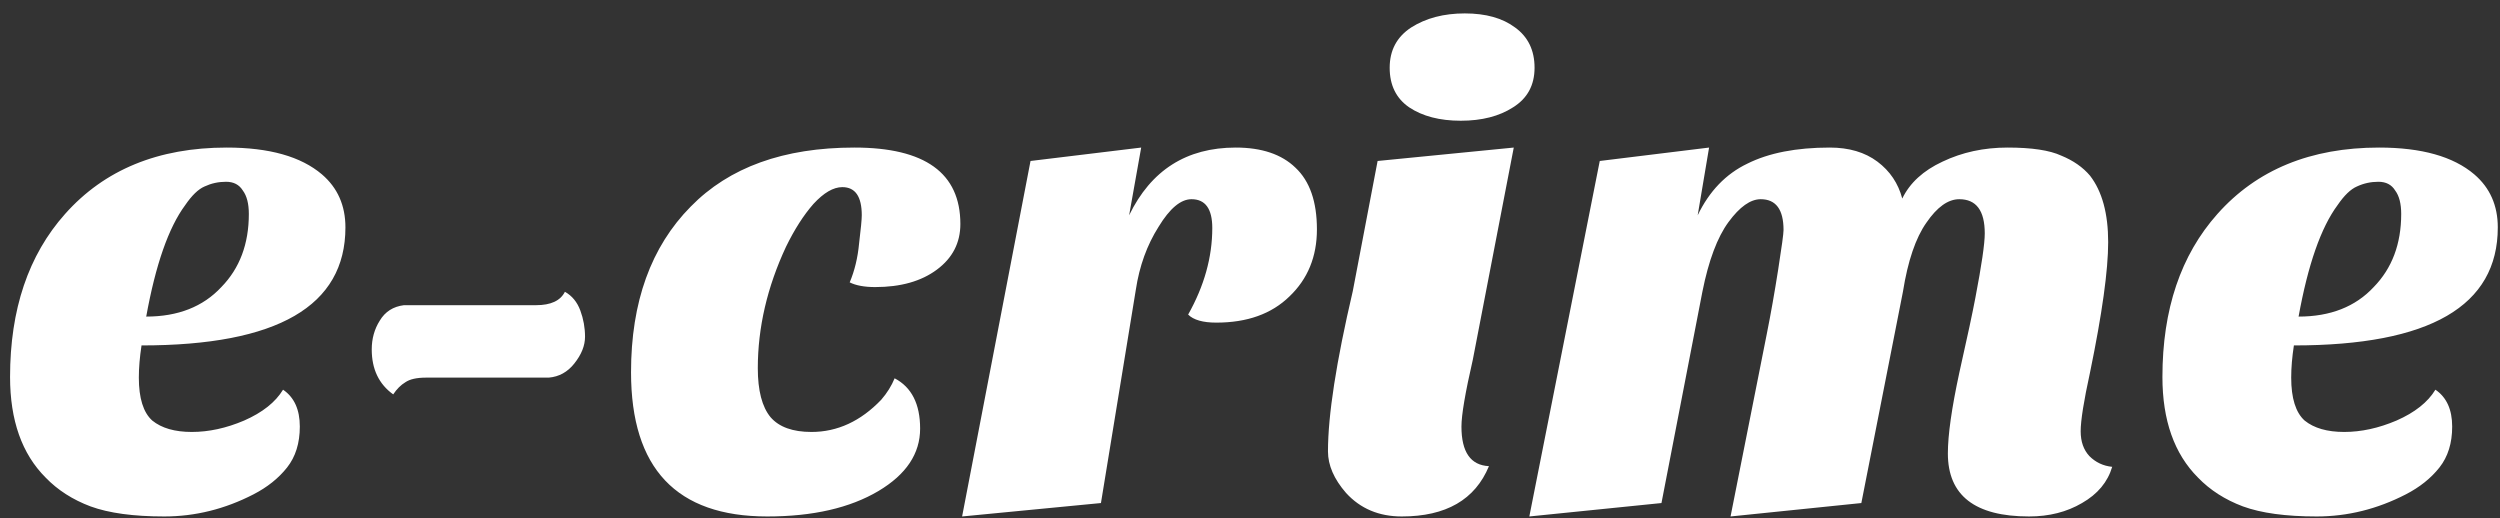 <svg width="164" height="34" viewBox="0 0 164 34" fill="none" xmlns="http://www.w3.org/2000/svg">
<rect x="0" y="0" width="164" height="34" fill="#333333" stroke="none"/>
<path d="M18.568 25.564C19.301 26.063 19.668 26.869 19.668 27.984C19.668 29.069 19.389 29.964 18.832 30.668C18.275 31.372 17.541 31.959 16.632 32.428C14.755 33.396 12.804 33.88 10.78 33.88C8.756 33.88 7.143 33.66 5.94 33.22C4.767 32.78 3.784 32.149 2.992 31.328C1.437 29.773 0.66 27.573 0.66 24.728C0.66 20.299 1.863 16.735 4.268 14.036C6.849 11.132 10.384 9.68 14.872 9.68C17.659 9.68 19.741 10.267 21.12 11.44C22.147 12.32 22.66 13.479 22.66 14.916C22.66 20.079 18.201 22.66 9.284 22.66C9.167 23.423 9.108 24.127 9.108 24.772C9.108 26.121 9.401 27.06 9.988 27.588C10.604 28.087 11.469 28.336 12.584 28.336C13.699 28.336 14.843 28.087 16.016 27.588C17.219 27.06 18.069 26.385 18.568 25.564ZM9.592 20.768C11.675 20.768 13.317 20.123 14.52 18.832C15.723 17.6 16.324 16.001 16.324 14.036C16.324 13.361 16.192 12.848 15.928 12.496C15.693 12.115 15.327 11.924 14.828 11.924C14.329 11.924 13.86 12.027 13.42 12.232C13.009 12.408 12.584 12.819 12.144 13.464C11.059 14.931 10.208 17.365 9.592 20.768ZM25.794 25.872C24.855 25.197 24.386 24.215 24.386 22.924C24.386 22.22 24.562 21.589 24.914 21.032C25.266 20.445 25.794 20.108 26.498 20.02H35.166C36.134 20.02 36.765 19.727 37.058 19.14C37.527 19.404 37.865 19.815 38.07 20.372C38.275 20.929 38.378 21.501 38.378 22.088C38.378 22.675 38.143 23.261 37.674 23.848C37.234 24.405 36.677 24.713 36.002 24.772H27.95C27.334 24.772 26.879 24.875 26.586 25.08C26.293 25.256 26.029 25.52 25.794 25.872ZM63 14.696C63 15.928 62.487 16.925 61.46 17.688C60.434 18.451 59.084 18.832 57.412 18.832C56.708 18.832 56.151 18.729 55.74 18.524C56.063 17.761 56.268 16.911 56.356 15.972C56.474 15.004 56.532 14.388 56.532 14.124C56.532 12.892 56.107 12.276 55.256 12.276C54.67 12.276 54.039 12.643 53.364 13.376C52.719 14.109 52.118 15.048 51.56 16.192C50.328 18.832 49.712 21.487 49.712 24.156C49.712 25.623 49.991 26.693 50.548 27.368C51.106 28.013 52 28.336 53.232 28.336C54.934 28.336 56.459 27.632 57.808 26.224C58.19 25.784 58.483 25.315 58.688 24.816C59.803 25.403 60.36 26.503 60.36 28.116C60.36 29.759 59.451 31.123 57.632 32.208C55.755 33.323 53.32 33.88 50.328 33.88C44.374 33.88 41.396 30.727 41.396 24.42C41.396 19.815 42.702 16.192 45.312 13.552C47.835 10.971 51.414 9.68 56.048 9.68C60.683 9.68 63 11.352 63 14.696ZM77.942 20.636C78.998 18.759 79.526 16.867 79.526 14.96C79.526 13.699 79.071 13.068 78.162 13.068C77.458 13.068 76.739 13.669 76.006 14.872C75.243 16.075 74.745 17.453 74.51 19.008L72.222 33L63.114 33.88L67.602 10.56L74.862 9.68L74.07 14.124C75.507 11.161 77.839 9.68 81.066 9.68C82.767 9.68 84.073 10.12 84.982 11C85.921 11.88 86.39 13.229 86.39 15.048C86.39 16.837 85.788 18.304 84.586 19.448C83.412 20.592 81.814 21.164 79.79 21.164C78.91 21.164 78.294 20.988 77.942 20.636ZM97.675 30.58C96.766 32.78 94.859 33.88 91.955 33.88C90.459 33.88 89.242 33.367 88.303 32.34C87.511 31.431 87.115 30.521 87.115 29.612C87.115 27.236 87.658 23.731 88.743 19.096L90.371 10.56L99.303 9.68L96.619 23.584C96.121 25.755 95.871 27.221 95.871 27.984C95.871 29.656 96.472 30.521 97.675 30.58ZM91.163 4.444C91.163 3.3 91.632 2.42 92.571 1.804C93.539 1.188 94.713 0.88 96.091 0.88C97.47 0.88 98.57 1.188 99.391 1.804C100.242 2.42 100.667 3.3 100.667 4.444C100.667 5.588 100.198 6.453 99.259 7.04C98.35 7.627 97.206 7.92 95.827 7.92C94.448 7.92 93.319 7.627 92.439 7.04C91.588 6.453 91.163 5.588 91.163 4.444ZM133.104 33.88C129.554 33.88 127.78 32.501 127.78 29.744C127.78 28.541 128.029 26.781 128.528 24.464C129.056 22.117 129.408 20.475 129.584 19.536C129.994 17.395 130.2 15.987 130.2 15.312C130.2 13.816 129.642 13.068 128.528 13.068C127.794 13.068 127.076 13.581 126.372 14.608C125.668 15.605 125.154 17.116 124.832 19.14L122.104 33L113.524 33.88L115.9 21.912C116.164 20.592 116.413 19.184 116.648 17.688C116.882 16.192 117 15.327 117 15.092C117 13.743 116.501 13.068 115.504 13.068C114.829 13.068 114.125 13.567 113.392 14.564C112.658 15.561 112.086 17.087 111.676 19.14L108.992 33L100.324 33.88L104.944 10.56L112.116 9.68L111.368 14.124C112.13 12.54 113.216 11.411 114.624 10.736C116.032 10.032 117.836 9.68 120.036 9.68C121.297 9.68 122.338 9.988 123.16 10.604C123.981 11.22 124.524 12.027 124.788 13.024C125.286 11.997 126.166 11.191 127.428 10.604C128.718 9.988 130.141 9.68 131.696 9.68C133.28 9.68 134.453 9.856 135.216 10.208C136.008 10.531 136.638 10.971 137.108 11.528C137.9 12.555 138.296 14.007 138.296 15.884C138.296 17.732 137.9 20.577 137.108 24.42C136.697 26.297 136.492 27.588 136.492 28.292C136.492 28.967 136.682 29.509 137.064 29.92C137.474 30.331 137.973 30.565 138.56 30.624C138.266 31.621 137.606 32.413 136.58 33C135.582 33.587 134.424 33.88 133.104 33.88ZM159.763 25.564C160.497 26.063 160.863 26.869 160.863 27.984C160.863 29.069 160.585 29.964 160.027 30.668C159.47 31.372 158.737 31.959 157.827 32.428C155.95 33.396 153.999 33.88 151.975 33.88C149.951 33.88 148.338 33.66 147.135 33.22C145.962 32.78 144.979 32.149 144.187 31.328C142.633 29.773 141.855 27.573 141.855 24.728C141.855 20.299 143.058 16.735 145.463 14.036C148.045 11.132 151.579 9.68 156.067 9.68C158.854 9.68 160.937 10.267 162.315 11.44C163.342 12.32 163.855 13.479 163.855 14.916C163.855 20.079 159.397 22.66 150.479 22.66C150.362 23.423 150.303 24.127 150.303 24.772C150.303 26.121 150.597 27.06 151.183 27.588C151.799 28.087 152.665 28.336 153.779 28.336C154.894 28.336 156.038 28.087 157.211 27.588C158.414 27.06 159.265 26.385 159.763 25.564ZM150.787 20.768C152.87 20.768 154.513 20.123 155.715 18.832C156.918 17.6 157.519 16.001 157.519 14.036C157.519 13.361 157.387 12.848 157.123 12.496C156.889 12.115 156.522 11.924 156.023 11.924C155.525 11.924 155.055 12.027 154.615 12.232C154.205 12.408 153.779 12.819 153.339 13.464C152.254 14.931 151.403 17.365 150.787 20.768Z" fill="white"/>
</svg>
